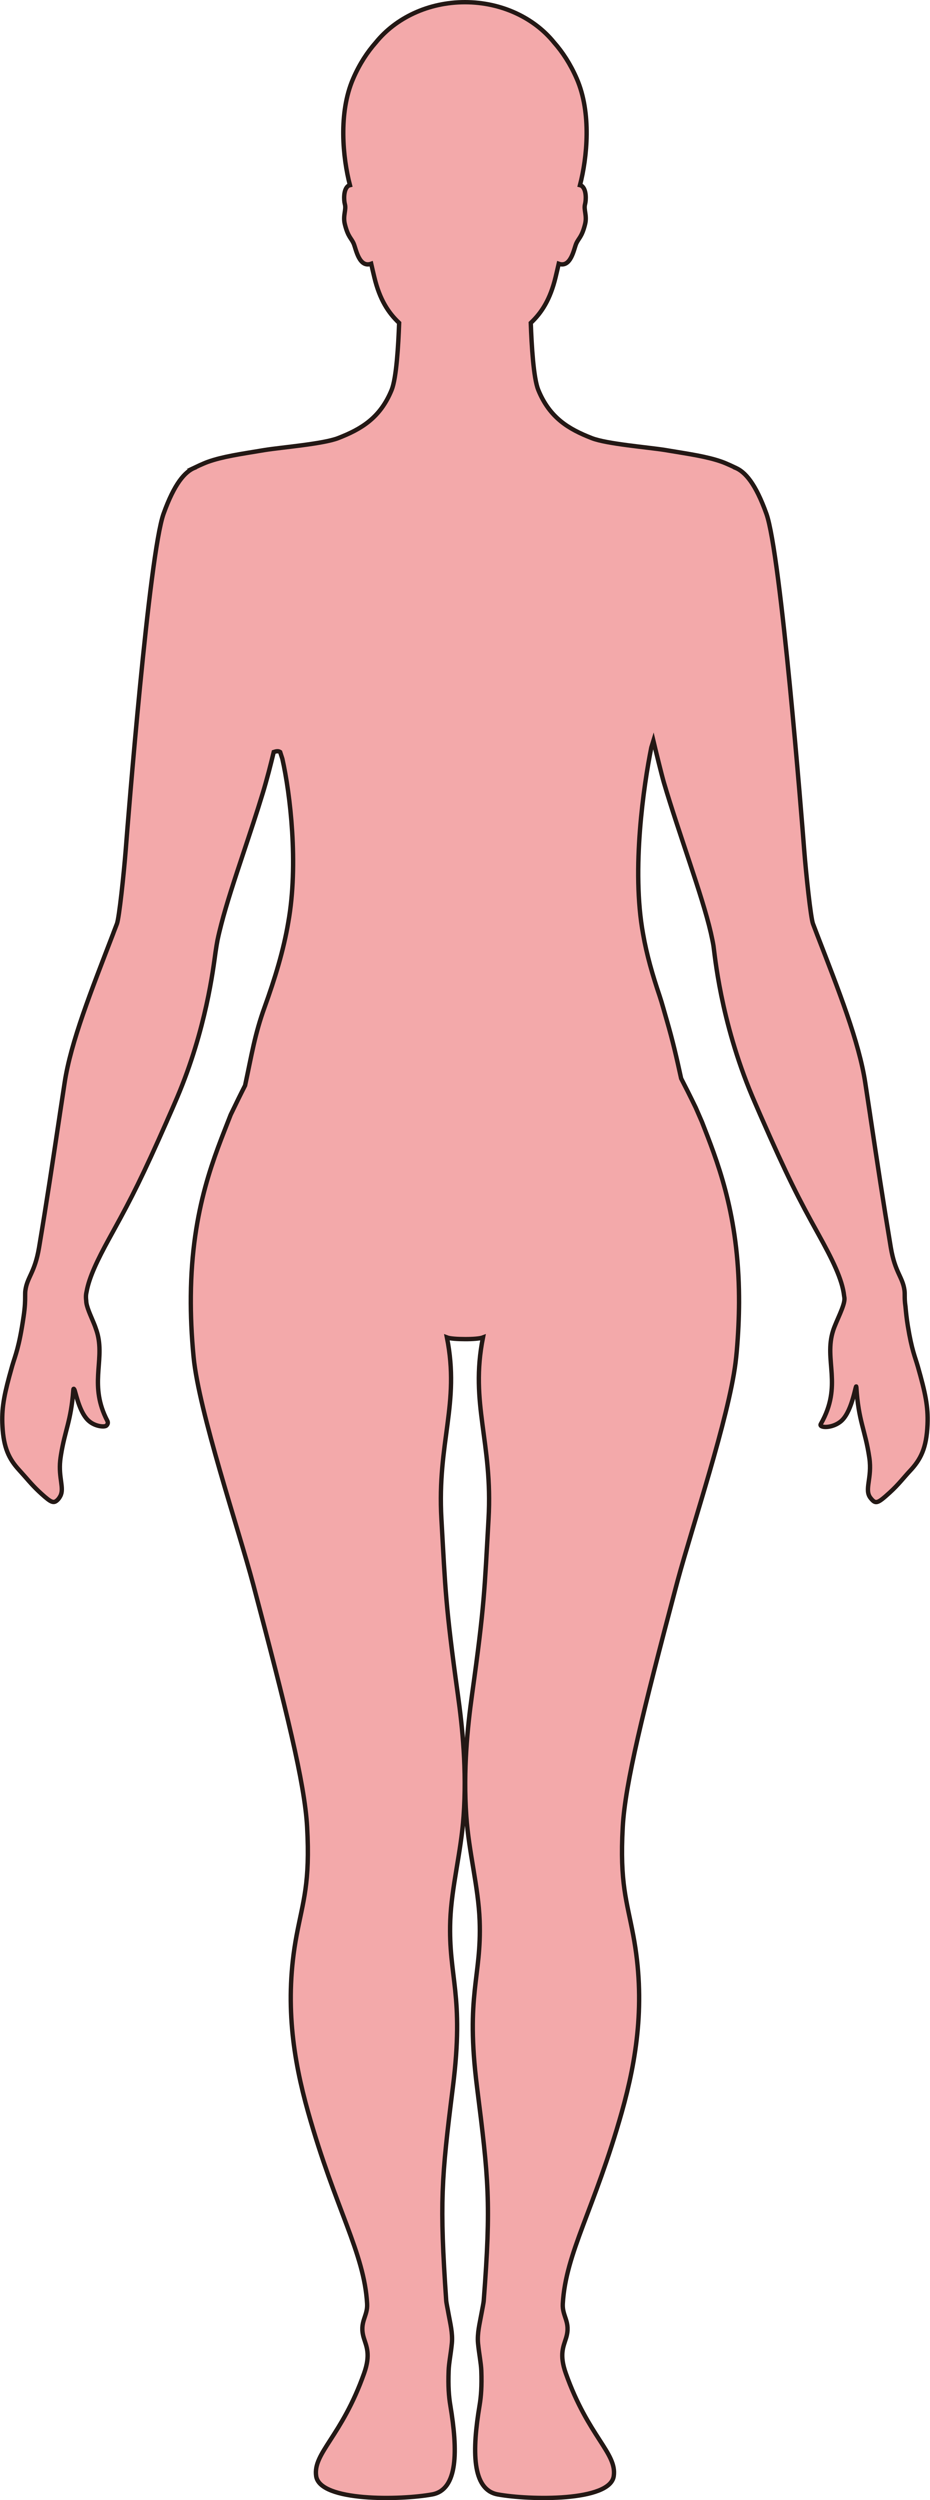 <?xml version="1.0" encoding="UTF-8"?>
<svg id="_레이어_2" data-name="레이어 2" xmlns="http://www.w3.org/2000/svg" viewBox="0 0 212.64 571.25">
  <defs>
    <style>
      .cls-1 {
        fill: #f3a9aa;
        stroke: #231815;
        stroke-miterlimit: 10;
      }
    </style>
  </defs>
  <g id="_레이어_1-2" data-name="레이어 1">
    <path class="cls-1" d="m44.54,106.83s1.86-.89,2.99-1.3c3.37-1.21,7.6-1.8,12.07-2.55.28-.05.59-.1.91-.15,3.93-.63,13.38-1.39,16.8-2.72,5.27-2.05,9.61-4.6,12.23-11,1.1-2.7,1.54-10.2,1.72-15.32-2.5-2.35-4.45-5.37-5.66-10.4-.22-.9-.47-1.97-.73-3.12-2.75.98-3.46-3.3-3.97-4.53-.56-1.36-1.3-1.49-2.05-4.49-.5-2,.37-3.32,0-4.6-.24-.87-.36-3.32.74-4.16.12-.09.26-.14.42-.18-1.63-6.26-2.67-16.49.73-24.32,1.46-3.39,3.28-6.12,5.19-8.28,4.51-5.57,11.95-9.21,20.38-9.21s15.88,3.64,20.38,9.21c1.91,2.16,3.72,4.89,5.19,8.28,3.4,7.83,2.36,18.06.73,24.32.16.04.3.09.42.18,1.1.84.98,3.28.74,4.16-.36,1.29.51,2.6,0,4.6-.75,3-1.48,3.13-2.05,4.49-.51,1.24-1.22,5.51-3.97,4.53-.26,1.14-.51,2.22-.73,3.12-1.22,5.02-3.16,8.05-5.66,10.4.18,5.12.62,12.62,1.72,15.32,2.62,6.39,6.97,8.95,12.23,11,3.42,1.34,12.87,2.09,16.8,2.72.32.05.62.1.9.15,4.47.75,8.7,1.34,12.07,2.55,1.14.41,2.99,1.3,2.99,1.3v.02c2.3.91,4.69,3.66,7.16,10.53,3.31,9.2,8.14,70.22,8.65,76.88.41,5.33,1.49,15.46,2,16.8.27.72.55,1.44.82,2.15.02.05.04.11.06.16,5,12.93,9.67,24.71,11.08,34.06.39,2.58.75,4.97,1.1,7.25,0,.05.01.11.02.16,1.7,11.3,2.91,19.36,4.72,30.21.97,5.74,2.7,6.7,3.12,9.75.06.41.06.84.06,1.35,0,.48,0,1.22.17,2.36.13,1.39.26,2.77.55,4.51.91,5.55,1.63,6.94,2.29,9.26,1.7,5.97,2.37,9.09,2.2,13.2-.22,5.43-1.57,8.04-4.07,10.68-1.28,1.36-2.55,3.05-4.55,4.87-2.85,2.59-3.24,2.71-4.4,1.26-1.52-1.9.41-4.49-.28-9.2-.95-6.45-2.48-8.26-2.97-16.15-.08-1.19-.82,5.27-3.33,7.64-1.99,1.88-5.35,1.75-4.8.8,5.07-8.88.62-14.57,2.83-21.38.7-2.19,2.68-5.69,2.58-7.34,0-.14-.04-.3-.06-.44,0-.04-.01-.09-.02-.13-.41-3.75-2.71-8.36-5.91-14.13-4.44-8-6.98-12.91-13.26-27.21-.21-.49-.43-.99-.66-1.52-.39-.9-.79-1.81-1.18-2.74-7.32-17.39-8.56-32.53-8.86-34.39-.14-.86-.35-1.82-.57-2.82,0-.05-.02-.09-.03-.14-1.03-4.46-2.87-10.13-4.87-16.15-1.99-6.01-4.15-12.35-5.86-18.16-.54-1.85-1.87-7.3-2.41-9.58-.16.51-.31,1.03-.47,1.55-1.71,8.48-4.59,27.84-1.88,42.62.82,4.74,2.19,9.45,3.78,14.15.56,1.67,1.03,3.49,1.59,5.39,1.48,5.09,2.28,8.68,3.33,13.46.93,1.79,2,3.91,3.32,6.63.45,1.03.93,2.13,1.44,3.3,3.39,8.7,8.04,20.11,8.45,38.32.02.96.03,1.95.03,2.95-.02,3.47-.18,7.16-.52,11.11-.08.86-.17,1.76-.29,2.7-1.6,12.63-9.81,37.12-13.23,49.74-.17.62-.33,1.21-.48,1.8-7.36,27.82-11.53,44.56-12.07,54.46-.71,12.91.94,16.95,2.4,24.77,2.86,15.19.77,28.33-2.61,40.37-6.27,22.25-12.84,32.15-13.5,43.83-.17,2.92,1.88,4.13.75,7.82-.59,1.93-1.58,3.76-.07,8.04,5.11,14.46,11.75,18.25,10.97,23.53-.86,5.85-19.31,5.49-26.53,4.17-5.94-1.09-5.86-10.06-4.15-20.32.35-2.08.52-4.39.4-7.95-.07-1.76-.51-3.81-.75-6.27-.22-2.28.42-4.68.75-6.59.26-1.44.52-2.6.56-3.21,1.7-22.35,1.1-27.72-1.54-48.73-2.67-21.24,1.07-25.05.6-38.03-.28-7.7-2.47-15.56-3.05-23.9-.74-10.45.28-20.33,1.31-27.76,2.87-20.55,2.85-23.86,3.77-40.1,1-17.64-4.3-26.29-1.27-41.5-.7.27-2.42.39-4.12.38-1.7,0-3.42-.11-4.12-.38,3.02,15.21-2.27,23.86-1.26,41.5.92,16.24.91,19.56,3.76,40.1,1.04,7.43,2.06,17.31,1.31,27.76-.58,8.34-2.77,16.2-3.05,23.9-.46,12.98,3.27,16.79.6,38.03-2.64,21.01-3.06,26.37-1.53,48.73.04.61.31,1.77.56,3.21.34,1.91.96,4.31.74,6.59-.24,2.47-.68,4.51-.74,6.27-.13,3.56.04,5.87.39,7.95,1.71,10.26,1.79,19.23-4.15,20.32-7.21,1.32-25.66,1.68-26.53-4.17-.78-5.28,5.86-9.07,10.97-23.53,1.51-4.28.52-6.11-.07-8.04-1.13-3.69.92-4.9.75-7.82-.66-11.68-7.23-21.57-13.5-43.83-3.39-12.05-5.47-25.18-2.62-40.37,1.47-7.82,3.11-11.86,2.4-24.77-.55-10-4.8-27-12.31-55.35-3.38-12.75-12.42-39.46-13.64-51.97-.49-5.04-.68-9.67-.64-13.94.18-20.29,5.59-32.34,9.12-41.47,1.29-2.69,2.36-4.86,3.29-6.68,1.53-7.13,2.22-11.69,4.45-17.86,2.37-6.55,4.36-13.06,5.43-19.45,2.37-13.32.43-29.4-1.36-37.33-.17-.52-.33-1.04-.5-1.55-.45-.3-.98-.16-1.47,0-.35,1.45-.79,3.21-1.14,4.54-.48,1.79-.98,3.6-1.39,4.92-1.34,4.42-2.9,9.07-4.4,13.59-1.98,5.94-3.86,11.64-5.06,16.29-.32,1.24-.61,2.41-.83,3.48-.01.04-.02.08-.03.13-.14.73-.3,1.67-.46,2.79-.53,3.76-2.14,17.58-8.77,33.19-.37.88-.74,1.74-1.11,2.58-.41.95-.81,1.85-1.2,2.72-.02.04-.04.09-.05.13-5.54,12.55-8.09,17.56-12.02,24.69-.41.74-.82,1.48-1.22,2.22-2.61,4.77-4.52,8.73-5.11,12.03-.03.15-.06.3-.09.45-.08.49-.07,1.03,0,1.6,0,.05,0,.09.01.14.01.13.01.28.04.41.23,1.46,1.33,3.62,1.98,5.34.25.68.46,1.33.61,1.93,1.49,6.2-1.98,11.62,2.19,19.64.24.47.07.83-.21,1.1-.33.34-2.07.28-3.52-.68-.42-.28-.82-.64-1.16-1.08-1.71-2.16-2.41-6.09-2.65-6.48-.14-.23-.21-.26-.24.18-.52,7.04-1.91,9.06-2.83,14.84-.06.4-.12.8-.16,1.19-.42,3.97.98,6.37.02,8.14-.17.32-.36.6-.58.82-.92.93-1.48.69-3.7-1.31-.22-.2-.45-.41-.68-.63-1.67-1.58-2.82-3.04-3.94-4.26-.19-.2-.37-.4-.54-.6-2.28-2.49-3.54-5.05-3.79-10.06-.01-.21-.02-.42-.03-.63-.12-3.92.54-7,2.15-12.68.04-.13.08-.26.11-.4.74-2.53,1.55-4.1,2.61-11.3.34-2.28.35-3.6.35-4.56,0-.03,0-.13,0-.16,0-.48,0-.88.06-1.27.43-3.04,2.15-4.01,3.12-9.75,1.82-10.88,3.02-18.95,4.73-30.29,0-.05.02-.1.02-.15.34-2.25.7-4.62,1.09-7.18,1.41-9.38,6.14-21.17,11.12-34.15.02-.05.03-.1.05-.15.26-.69.53-1.38.8-2.08.51-1.34,1.58-11.47,2-16.8.51-6.66,5.35-67.68,8.66-76.88,2.47-6.87,4.86-9.62,7.16-10.53v-.02Z"/>
  </g>
</svg>